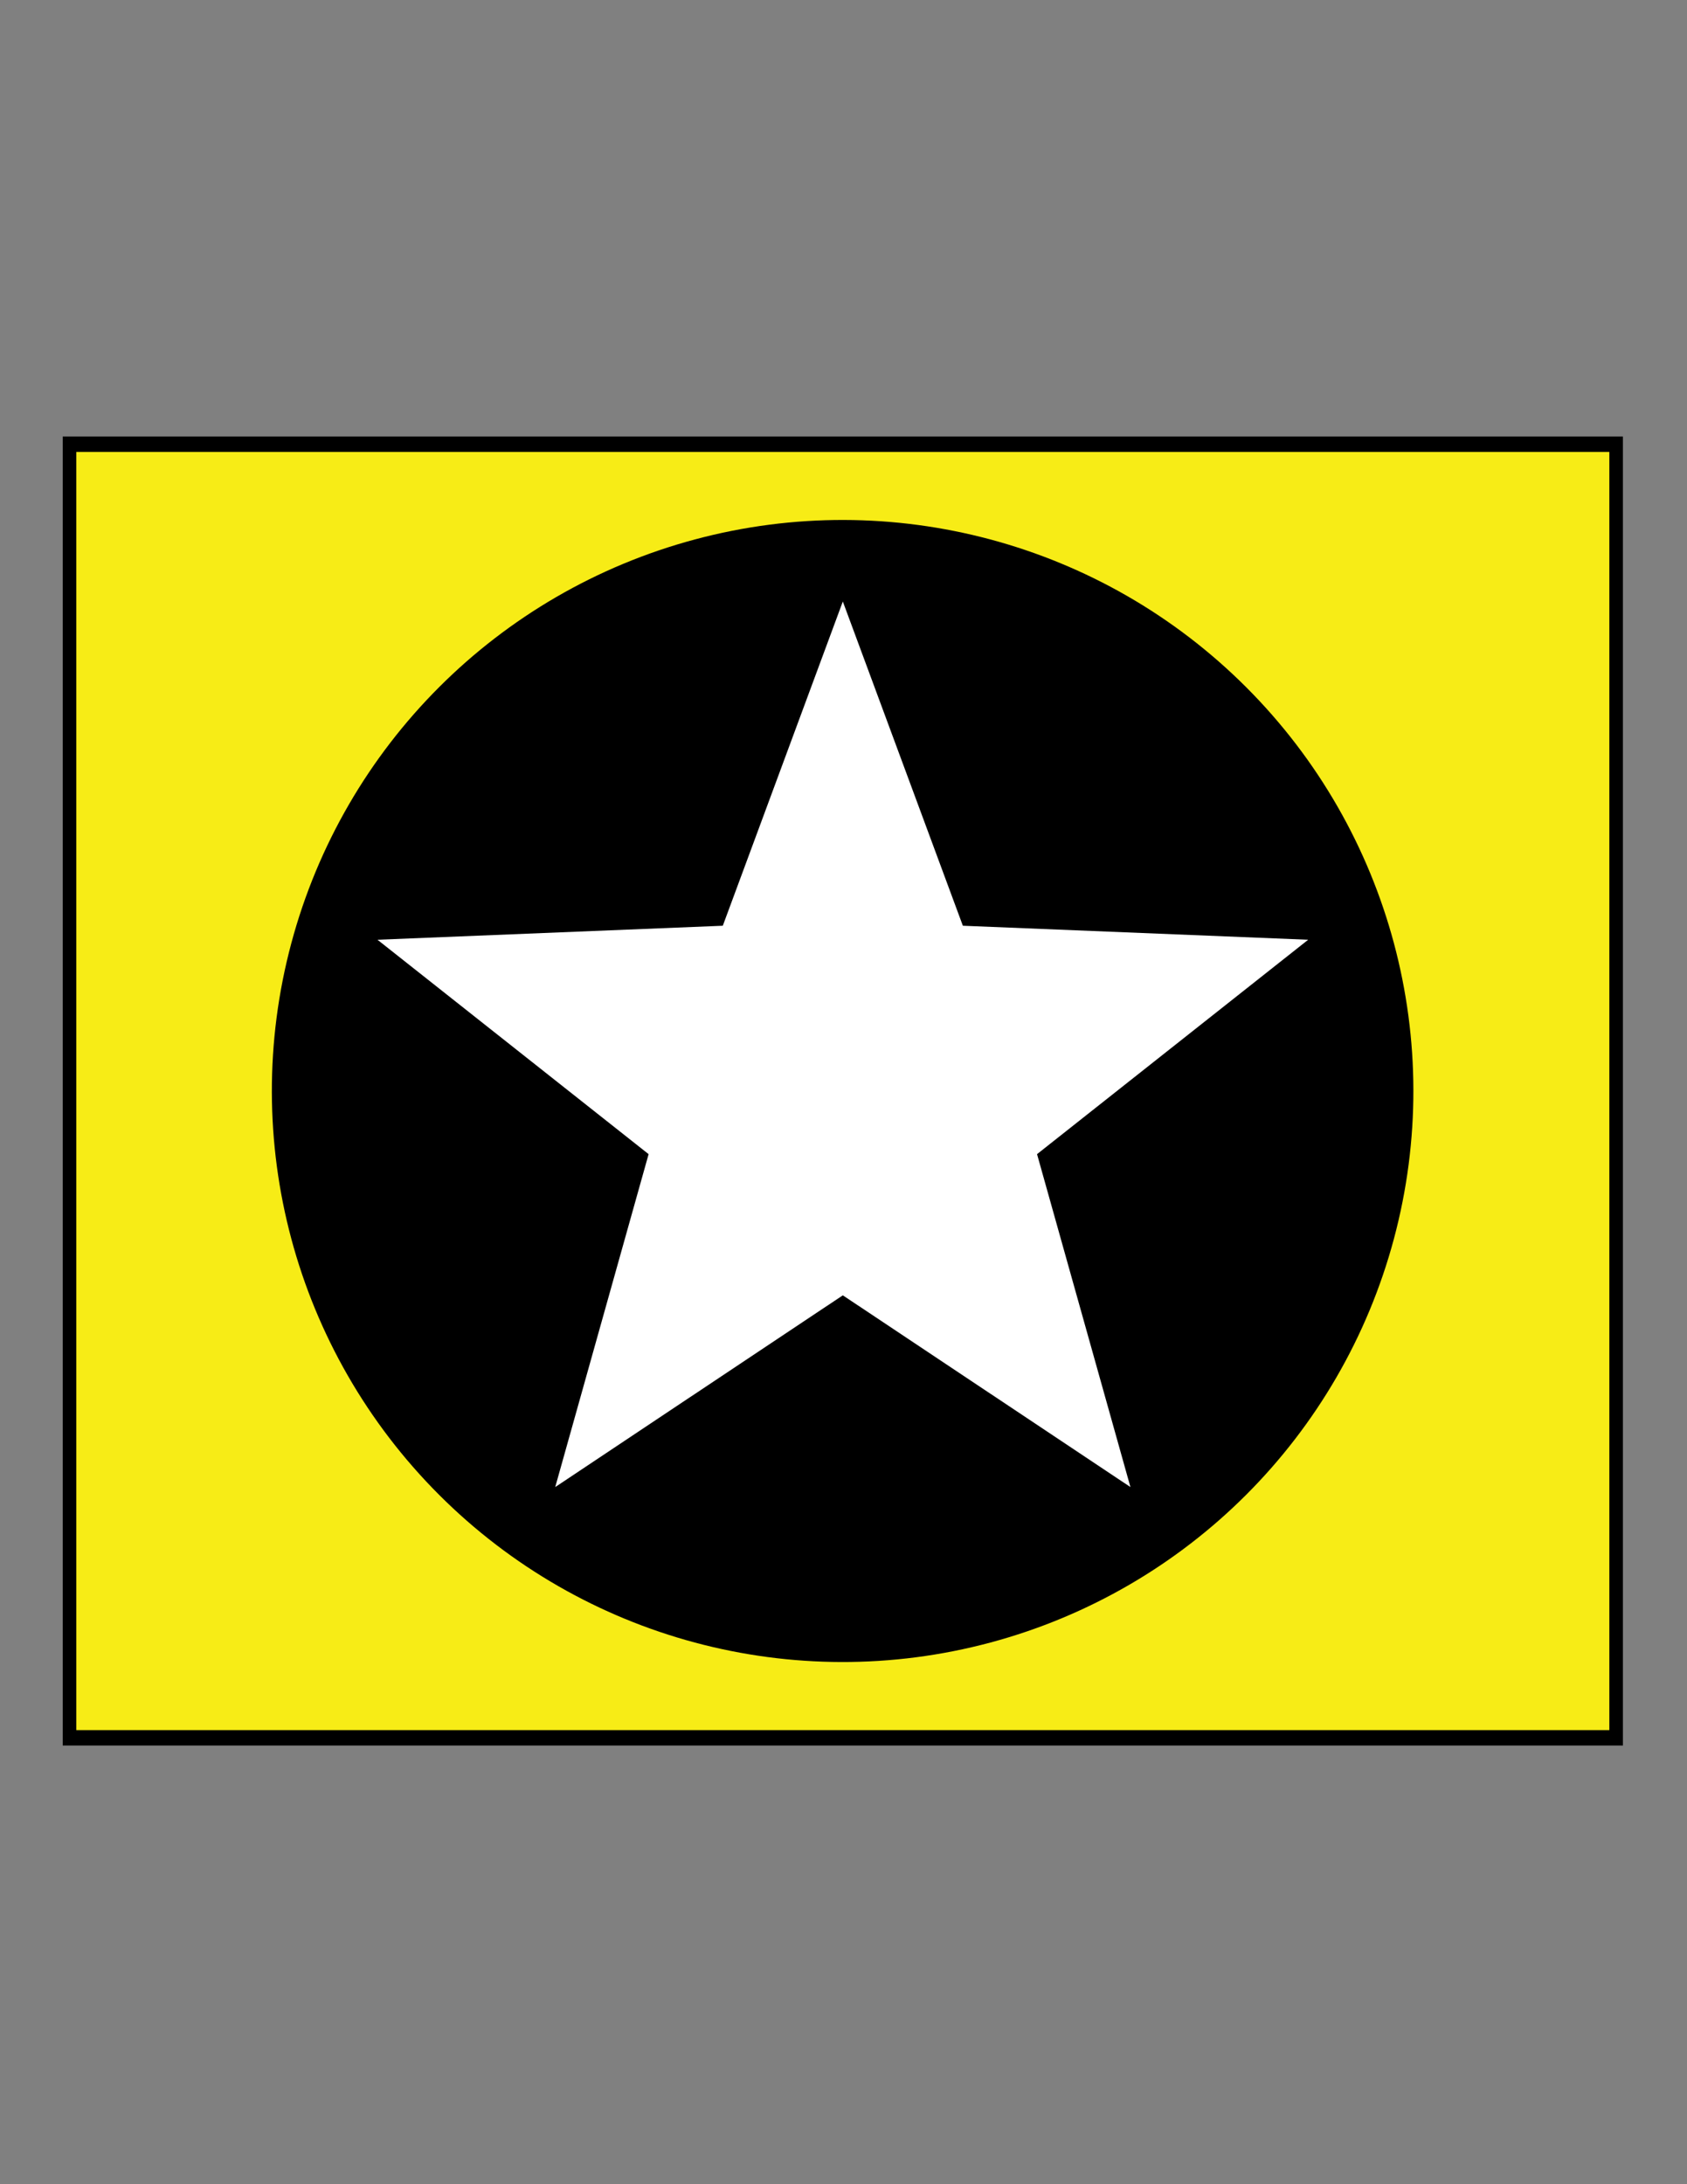 <?xml version="1.0" encoding="iso-8859-1"?>
<!-- Generator: Adobe Illustrator 24.0.1, SVG Export Plug-In . SVG Version: 6.00 Build 0)  -->
<svg version="1.1" id="Layer_1" xmlns="http://www.w3.org/2000/svg" xmlns:xlink="http://www.w3.org/1999/xlink" x="0px" y="0px"
	 viewBox="0 0 612 792" style="enable-background:new 0 0 612 792;" xml:space="preserve">
<rect x="0" y="0" width="612" height="792" fill="#808080" stroke="none"/>
<rect x="22.756" y="158.285" width="566" height="474.65"/>
<rect x="27.687" y="163.873" style="fill:#F7EC16;" width="556.139" height="463.475"/>
<ellipse transform="matrix(0.707 -0.707 0.707 0.707 -190.185 332.074)" cx="305.756" cy="395.61" rx="207.084" ry="207.084"/>
<polygon style="fill:#FFFFFF;" points="376.212,418.501 474.569,340.759 349.299,335.677 305.755,218.109 262.212,335.677 
	136.942,340.759 235.3,418.502 201.423,539.212 305.755,469.692 410.089,539.212 "/>
</svg>
